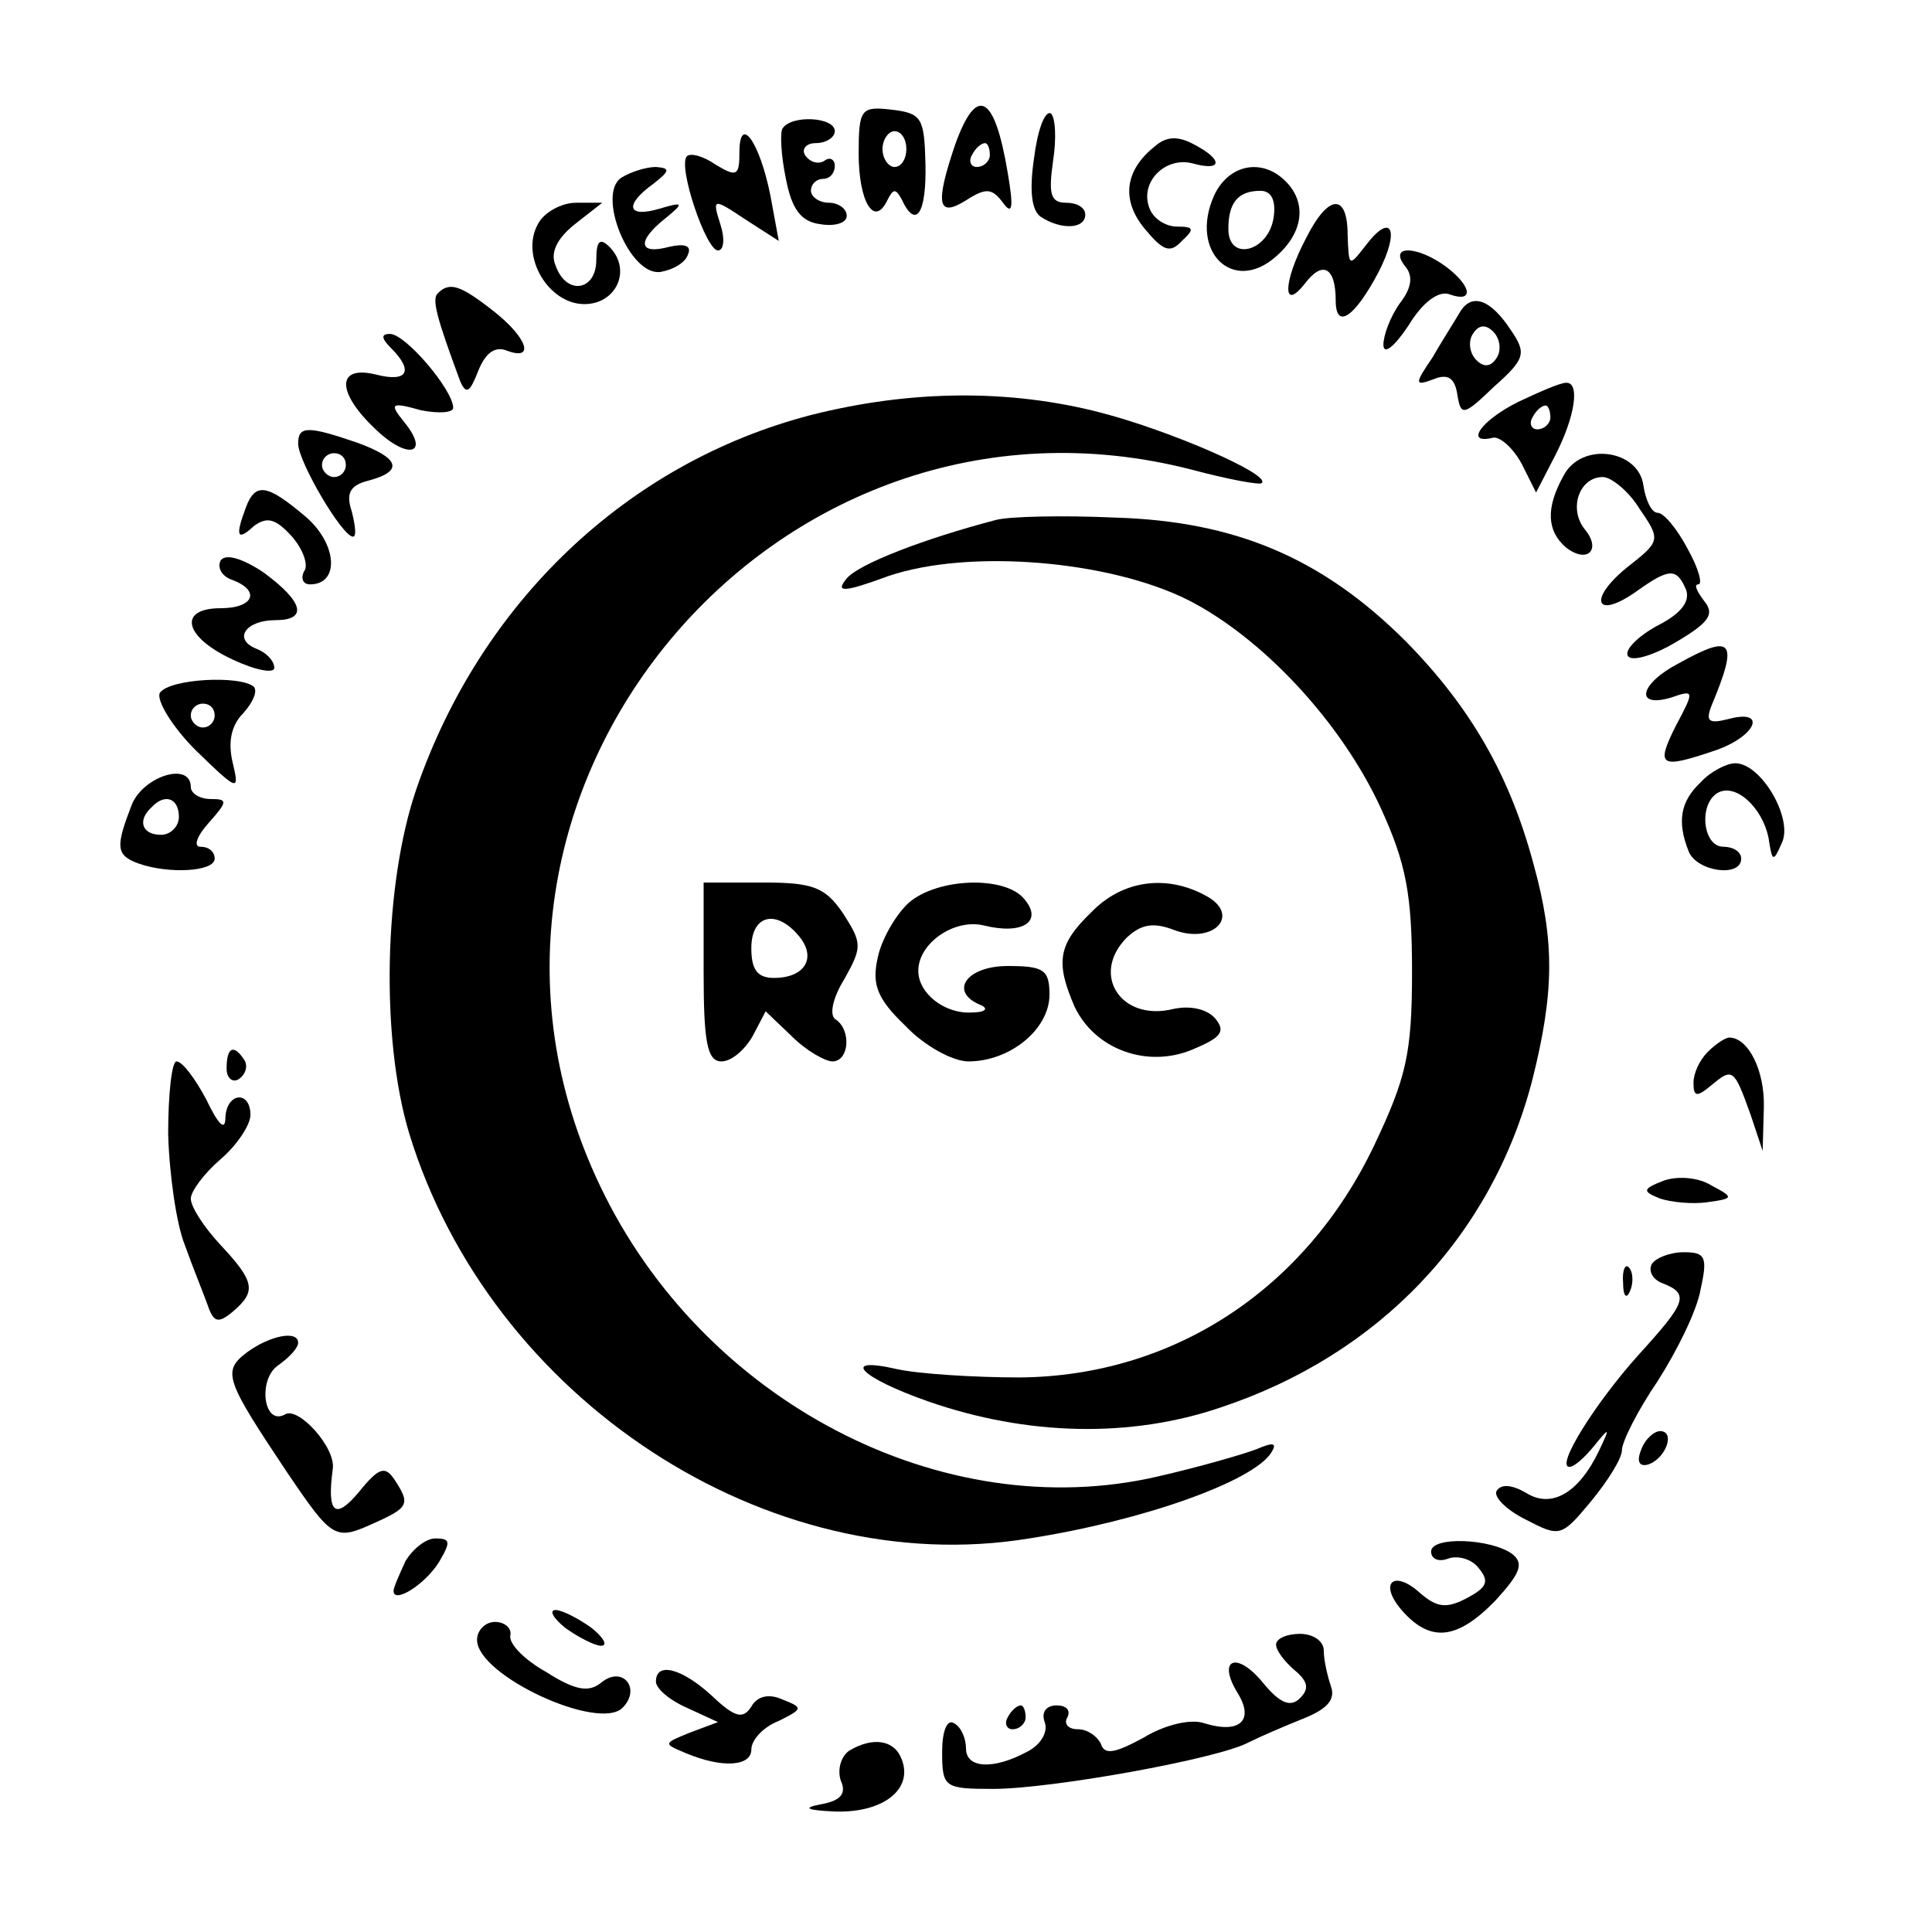 <?xml version="1.0" standalone="no"?>
<!DOCTYPE svg PUBLIC "-//W3C//DTD SVG 20010904//EN"
 "http://www.w3.org/TR/2001/REC-SVG-20010904/DTD/svg10.dtd">
<svg version="1.0" xmlns="http://www.w3.org/2000/svg"
 width="162pt" height="162pt" viewBox="0 0 162 162"
 preserveAspectRatio="xMidYMid meet">

<g transform="translate(0,162) scale(0.1,-0.1)"
fill="#000000" stroke="none">
<path d="M720 1491 c0 -40 13 -62 24 -39 5 10 7 10 12 1 12 -26 21 -12 20 30
-1 38 -3 42 -28 45 -26 3 -28 1 -28 -37z m40 4 c0 -8 -4 -15 -10 -15 -5 0 -10
7 -10 15 0 8 5 15 10 15 6 0 10 -7 10 -15z"/>
<path d="M801 1499 c-17 -50 -15 -62 9 -47 17 11 22 10 31 -2 8 -11 9 -4 4 25
-11 66 -26 74 -44 24z m29 -9 c0 -5 -5 -10 -11 -10 -5 0 -7 5 -4 10 3 6 8 10
11 10 2 0 4 -4 4 -10z"/>
<path d="M867 1487 c-4 -27 -2 -44 6 -49 17 -11 37 -10 37 2 0 6 -7 10 -16 10
-13 0 -15 7 -11 35 3 19 2 37 -2 40 -5 2 -11 -14 -14 -38z"/>
<path d="M656 1512 c-2 -4 -1 -23 3 -42 5 -26 13 -36 29 -38 12 -2 22 1 22 7
0 6 -7 11 -15 11 -8 0 -15 5 -15 10 0 6 5 10 10 10 6 0 10 5 10 11 0 5 -4 8
-9 4 -5 -3 -12 -1 -16 5 -3 5 1 10 9 10 9 0 16 5 16 10 0 12 -37 14 -44 2z"/>
<path d="M620 1492 c0 -19 -2 -21 -20 -10 -10 7 -21 10 -24 7 -8 -8 16 -79 26
-79 5 0 6 10 2 22 -7 22 -6 22 21 4 l28 -18 -7 38 c-9 45 -26 69 -26 36z"/>
<path d="M968 1497 c-25 -20 -28 -45 -8 -69 15 -18 21 -21 31 -10 11 10 10 12
-4 12 -10 0 -20 7 -23 15 -9 22 13 44 36 38 25 -7 26 3 1 16 -13 7 -23 7 -33
-2z"/>
<path d="M521 1471 c-21 -14 7 -83 33 -79 11 2 21 8 23 15 3 7 -3 9 -16 6 -26
-7 -27 5 -3 24 16 13 15 14 -5 8 -27 -8 -30 3 -5 21 14 11 14 13 2 14 -8 0
-21 -4 -29 -9z"/>
<path d="M1018 1456 c-21 -47 16 -83 52 -51 23 20 26 45 8 63 -20 20 -48 14
-60 -12z m50 -18 c-4 -29 -38 -38 -38 -10 0 22 8 32 27 32 9 0 13 -8 11 -22z"/>
<path d="M451 1432 c-15 -27 9 -67 39 -67 27 0 40 29 21 48 -8 8 -11 5 -11
-11 0 -26 -25 -30 -34 -5 -5 11 1 23 16 35 l23 18 -22 0 c-12 0 -27 -8 -32
-18z"/>
<path d="M1095 1420 c-19 -36 -20 -62 -1 -38 15 20 26 14 26 -14 0 -25 16 -14
36 24 18 35 11 51 -11 22 -14 -18 -14 -18 -15 9 0 35 -16 35 -35 -3z"/>
<path d="M1178 1397 c7 -8 6 -18 -4 -31 -8 -11 -14 -27 -14 -35 0 -9 9 -2 21
16 12 20 26 30 35 26 20 -7 18 7 -3 23 -24 18 -49 19 -35 1z"/>
<path d="M367 1374 c-5 -5 -1 -20 19 -74 5 -11 8 -9 15 9 6 15 14 21 24 17 24
-9 17 11 -11 33 -28 22 -37 25 -47 15z"/>
<path d="M1224 1358 c-4 -7 -15 -24 -23 -38 -15 -22 -15 -24 1 -18 12 5 18 1
20 -13 3 -18 5 -18 31 7 26 23 27 28 14 47 -17 26 -33 32 -43 15z m31 -38 c-5
-8 -11 -8 -17 -2 -6 6 -7 16 -3 22 5 8 11 8 17 2 6 -6 7 -16 3 -22z"/>
<path d="M328 1328 c19 -19 14 -29 -13 -22 -33 8 -33 -15 0 -46 27 -26 46 -21
24 6 -13 16 -11 17 14 10 15 -3 27 -2 27 2 0 15 -40 62 -53 62 -8 0 -7 -4 1
-12z"/>
<path d="M1273 1283 c-32 -16 -45 -36 -21 -30 6 1 17 -9 24 -22 l12 -24 16 31
c17 33 21 62 9 61 -5 0 -23 -8 -40 -16z m27 -13 c0 -5 -5 -10 -11 -10 -5 0 -7
5 -4 10 3 6 8 10 11 10 2 0 4 -4 4 -10z"/>
<path d="M680 1272 c-154 -40 -277 -157 -331 -314 -27 -79 -30 -208 -6 -288
68 -223 301 -376 520 -340 96 15 188 48 203 72 5 8 2 9 -12 3 -10 -4 -48 -15
-83 -23 -181 -42 -382 63 -468 244 -156 327 146 691 497 600 30 -8 57 -13 58
-11 8 7 -77 44 -135 59 -77 20 -160 19 -243 -2z"/>
<path d="M250 1248 c0 -15 37 -78 46 -78 3 0 2 9 -1 21 -5 15 -2 22 14 26 30
8 26 19 -10 32 -41 14 -49 14 -49 -1z m40 -18 c0 -5 -4 -10 -10 -10 -5 0 -10
5 -10 10 0 6 5 10 10 10 6 0 10 -4 10 -10z"/>
<path d="M1311 1221 c-15 -27 -14 -46 2 -60 18 -14 30 -2 16 15 -14 17 -5 44
15 44 7 0 22 -12 31 -27 18 -26 17 -27 -11 -49 -33 -27 -26 -44 8 -20 28 20
34 20 42 1 3 -10 -5 -20 -25 -30 -16 -9 -27 -20 -24 -25 3 -5 21 0 41 12 27
16 32 23 23 34 -6 8 -9 14 -5 14 4 0 0 14 -9 30 -9 17 -20 30 -25 30 -5 0 -10
10 -12 23 -4 30 -52 37 -67 8z"/>
<path d="M206 1194 c-9 -24 -7 -28 7 -15 11 8 18 6 31 -8 10 -11 15 -25 11
-30 -3 -6 -1 -11 5 -11 25 0 23 34 -4 57 -32 27 -42 29 -50 7z"/>
<path d="M835 1184 c-61 -16 -115 -37 -125 -49 -10 -12 -3 -12 35 2 68 23 185
13 251 -20 63 -32 129 -103 162 -175 21 -46 26 -72 26 -137 0 -69 -5 -89 -32
-146 -58 -121 -169 -193 -297 -194 -38 0 -85 3 -103 7 -48 11 -31 -7 26 -27
83 -29 170 -31 246 -5 132 44 227 143 261 275 18 72 19 115 1 180 -20 75 -53
132 -107 187 -70 70 -143 101 -244 104 -44 2 -89 1 -100 -2z"/>
<path d="M185 1150 c-3 -6 1 -13 9 -16 25 -9 19 -24 -9 -24 -36 0 -31 -24 10
-43 19 -9 35 -12 35 -7 0 6 -7 13 -15 16 -20 8 -9 24 16 24 27 0 24 15 -10 40
-18 12 -32 16 -36 10z"/>
<path d="M1408 1064 c-33 -17 -38 -38 -7 -29 20 7 20 6 4 -24 -17 -34 -13 -36
34 -20 34 12 43 35 10 26 -16 -4 -19 -2 -14 11 23 55 18 61 -27 36z"/>
<path d="M134 1039 c-3 -6 10 -28 30 -48 36 -35 37 -35 31 -10 -4 17 -1 31 9
41 8 9 12 18 9 22 -11 10 -71 7 -79 -5z m46 -19 c0 -5 -4 -10 -10 -10 -5 0
-10 5 -10 10 0 6 5 10 10 10 6 0 10 -4 10 -10z"/>
<path d="M1426 964 c-17 -16 -20 -33 -10 -58 7 -17 44 -22 44 -6 0 6 -7 10
-15 10 -17 0 -21 35 -5 45 15 9 38 -12 43 -38 3 -20 4 -20 11 -4 10 20 -17 67
-39 67 -7 0 -21 -7 -29 -16z"/>
<path d="M110 944 c-13 -34 -13 -41 6 -48 25 -9 64 -7 64 4 0 6 -5 10 -12 10
-6 0 -3 9 7 20 16 18 16 20 2 20 -10 0 -17 5 -17 10 0 22 -41 9 -50 -16z m40
-9 c0 -8 -7 -15 -15 -15 -16 0 -20 12 -8 23 11 12 23 8 23 -8z"/>
<path d="M590 805 c0 -59 3 -75 15 -75 8 0 19 9 26 21 l11 21 22 -21 c12 -12
28 -21 34 -21 14 0 16 26 3 35 -6 3 -3 18 7 34 15 27 15 30 -1 55 -15 22 -25
26 -67 26 l-50 0 0 -75z m80 30 c15 -18 5 -35 -21 -35 -14 0 -19 7 -19 25 0
28 21 33 40 10z"/>
<path d="M762 863 c-11 -10 -23 -31 -26 -46 -5 -22 -1 -34 23 -57 16 -17 40
-30 53 -30 35 0 68 27 68 56 0 21 -5 24 -35 24 -35 0 -50 -22 -22 -33 6 -3 3
-6 -9 -6 -22 -1 -44 16 -44 35 0 23 30 44 55 38 32 -8 50 3 34 22 -16 20 -73
18 -97 -3z"/>
<path d="M915 855 c-28 -27 -30 -42 -14 -79 17 -36 61 -52 99 -36 24 10 28 15
19 26 -7 8 -21 11 -35 8 -44 -11 -70 29 -39 60 12 11 22 13 40 6 33 -12 56 13
26 29 -33 18 -70 13 -96 -14z"/>
<path d="M1432 738 c-7 -7 -12 -18 -12 -26 0 -12 3 -12 15 -2 18 15 19 14 33
-25 l10 -30 1 36 c1 31 -13 59 -29 59 -3 0 -11 -5 -18 -12z"/>
<path d="M190 724 c0 -8 5 -12 10 -9 6 4 8 11 5 16 -9 14 -15 11 -15 -7z"/>
<path d="M141 669 c1 -34 7 -76 14 -93 6 -17 15 -39 19 -50 5 -15 9 -16 21 -6
20 17 19 25 -10 56 -14 15 -25 32 -25 39 0 6 11 21 25 33 14 12 25 29 25 37 0
21 -20 19 -21 -2 0 -12 -6 -6 -16 15 -9 17 -20 32 -25 32 -4 0 -7 -28 -7 -61z"/>
<path d="M1395 630 c-18 -7 -18 -9 -3 -15 9 -3 27 -5 40 -3 22 3 22 4 3 14
-11 7 -29 8 -40 4z"/>
<path d="M1385 560 c-3 -6 1 -13 9 -16 23 -9 20 -16 -20 -60 -36 -40 -70 -94
-58 -94 4 0 13 8 21 18 13 16 13 15 4 -4 -17 -36 -40 -49 -61 -36 -12 7 -21 8
-25 2 -3 -5 8 -16 24 -24 29 -15 30 -15 55 15 14 17 26 36 26 43 0 7 13 33 30
58 16 25 33 59 36 77 6 27 4 31 -14 31 -12 0 -24 -5 -27 -10z"/>
<path d="M1361 544 c0 -11 3 -14 6 -6 3 7 2 16 -1 19 -3 4 -6 -2 -5 -13z"/>
<path d="M207 486 c-21 -16 -18 -23 34 -101 38 -56 40 -57 73 -42 29 13 30 16
17 36 -8 12 -13 11 -30 -10 -20 -24 -27 -18 -22 19 3 18 -29 53 -40 46 -18
-10 -23 29 -6 41 10 7 17 15 17 19 0 11 -24 6 -43 -8z"/>
<path d="M1376 404 c-4 -10 -1 -14 6 -12 15 5 23 28 10 28 -5 0 -13 -7 -16
-16z"/>
<path d="M340 311 c-5 -11 -10 -22 -10 -25 0 -11 26 5 38 24 10 17 10 20 -3
20 -8 0 -19 -9 -25 -19z"/>
<path d="M1200 319 c0 -6 6 -9 14 -6 8 3 20 0 26 -8 9 -11 7 -16 -10 -25 -17
-9 -25 -8 -39 4 -23 21 -36 8 -14 -16 23 -25 45 -23 77 10 21 23 24 31 14 39
-18 13 -68 15 -68 2z"/>
<path d="M474 255 c11 -8 25 -15 30 -15 6 0 2 7 -8 15 -11 8 -25 15 -30 15 -6
0 -2 -7 8 -15z"/>
<path d="M400 245 c0 -30 102 -77 122 -57 16 16 0 36 -18 21 -10 -8 -21 -7
-46 9 -18 10 -32 24 -30 31 1 6 -5 11 -13 11 -8 0 -15 -7 -15 -15z"/>
<path d="M1070 241 c0 -5 7 -14 15 -21 12 -10 13 -16 5 -24 -8 -8 -17 -4 -31
13 -22 27 -39 20 -21 -9 14 -23 1 -34 -28 -25 -11 4 -33 -1 -51 -12 -24 -13
-33 -15 -36 -5 -3 6 -11 12 -19 12 -9 0 -12 5 -9 10 3 6 -1 10 -9 10 -9 0 -13
-6 -10 -14 3 -8 -3 -19 -15 -25 -28 -15 -51 -14 -51 3 0 8 -4 18 -10 21 -6 4
-10 -7 -10 -24 0 -30 2 -31 43 -31 48 0 188 25 214 39 10 5 31 14 46 20 20 8
27 16 23 27 -3 9 -6 22 -6 30 0 8 -9 14 -20 14 -11 0 -20 -4 -20 -9z"/>
<path d="M550 210 c0 -6 12 -16 26 -22 l26 -12 -24 -9 c-22 -9 -22 -9 -3 -17
31 -13 55 -11 55 3 0 8 10 19 23 24 20 10 21 11 3 18 -11 5 -21 3 -26 -6 -7
-11 -14 -9 -33 9 -25 23 -47 29 -47 12z"/>
<path d="M845 180 c-3 -5 -1 -10 4 -10 6 0 11 5 11 10 0 6 -2 10 -4 10 -3 0
-8 -4 -11 -10z"/>
<path d="M712 152 c-7 -5 -10 -16 -7 -25 5 -11 0 -17 -17 -20 -16 -3 -11 -5
13 -6 40 -1 65 19 55 44 -6 16 -24 19 -44 7z"/>
</g>
</svg>
